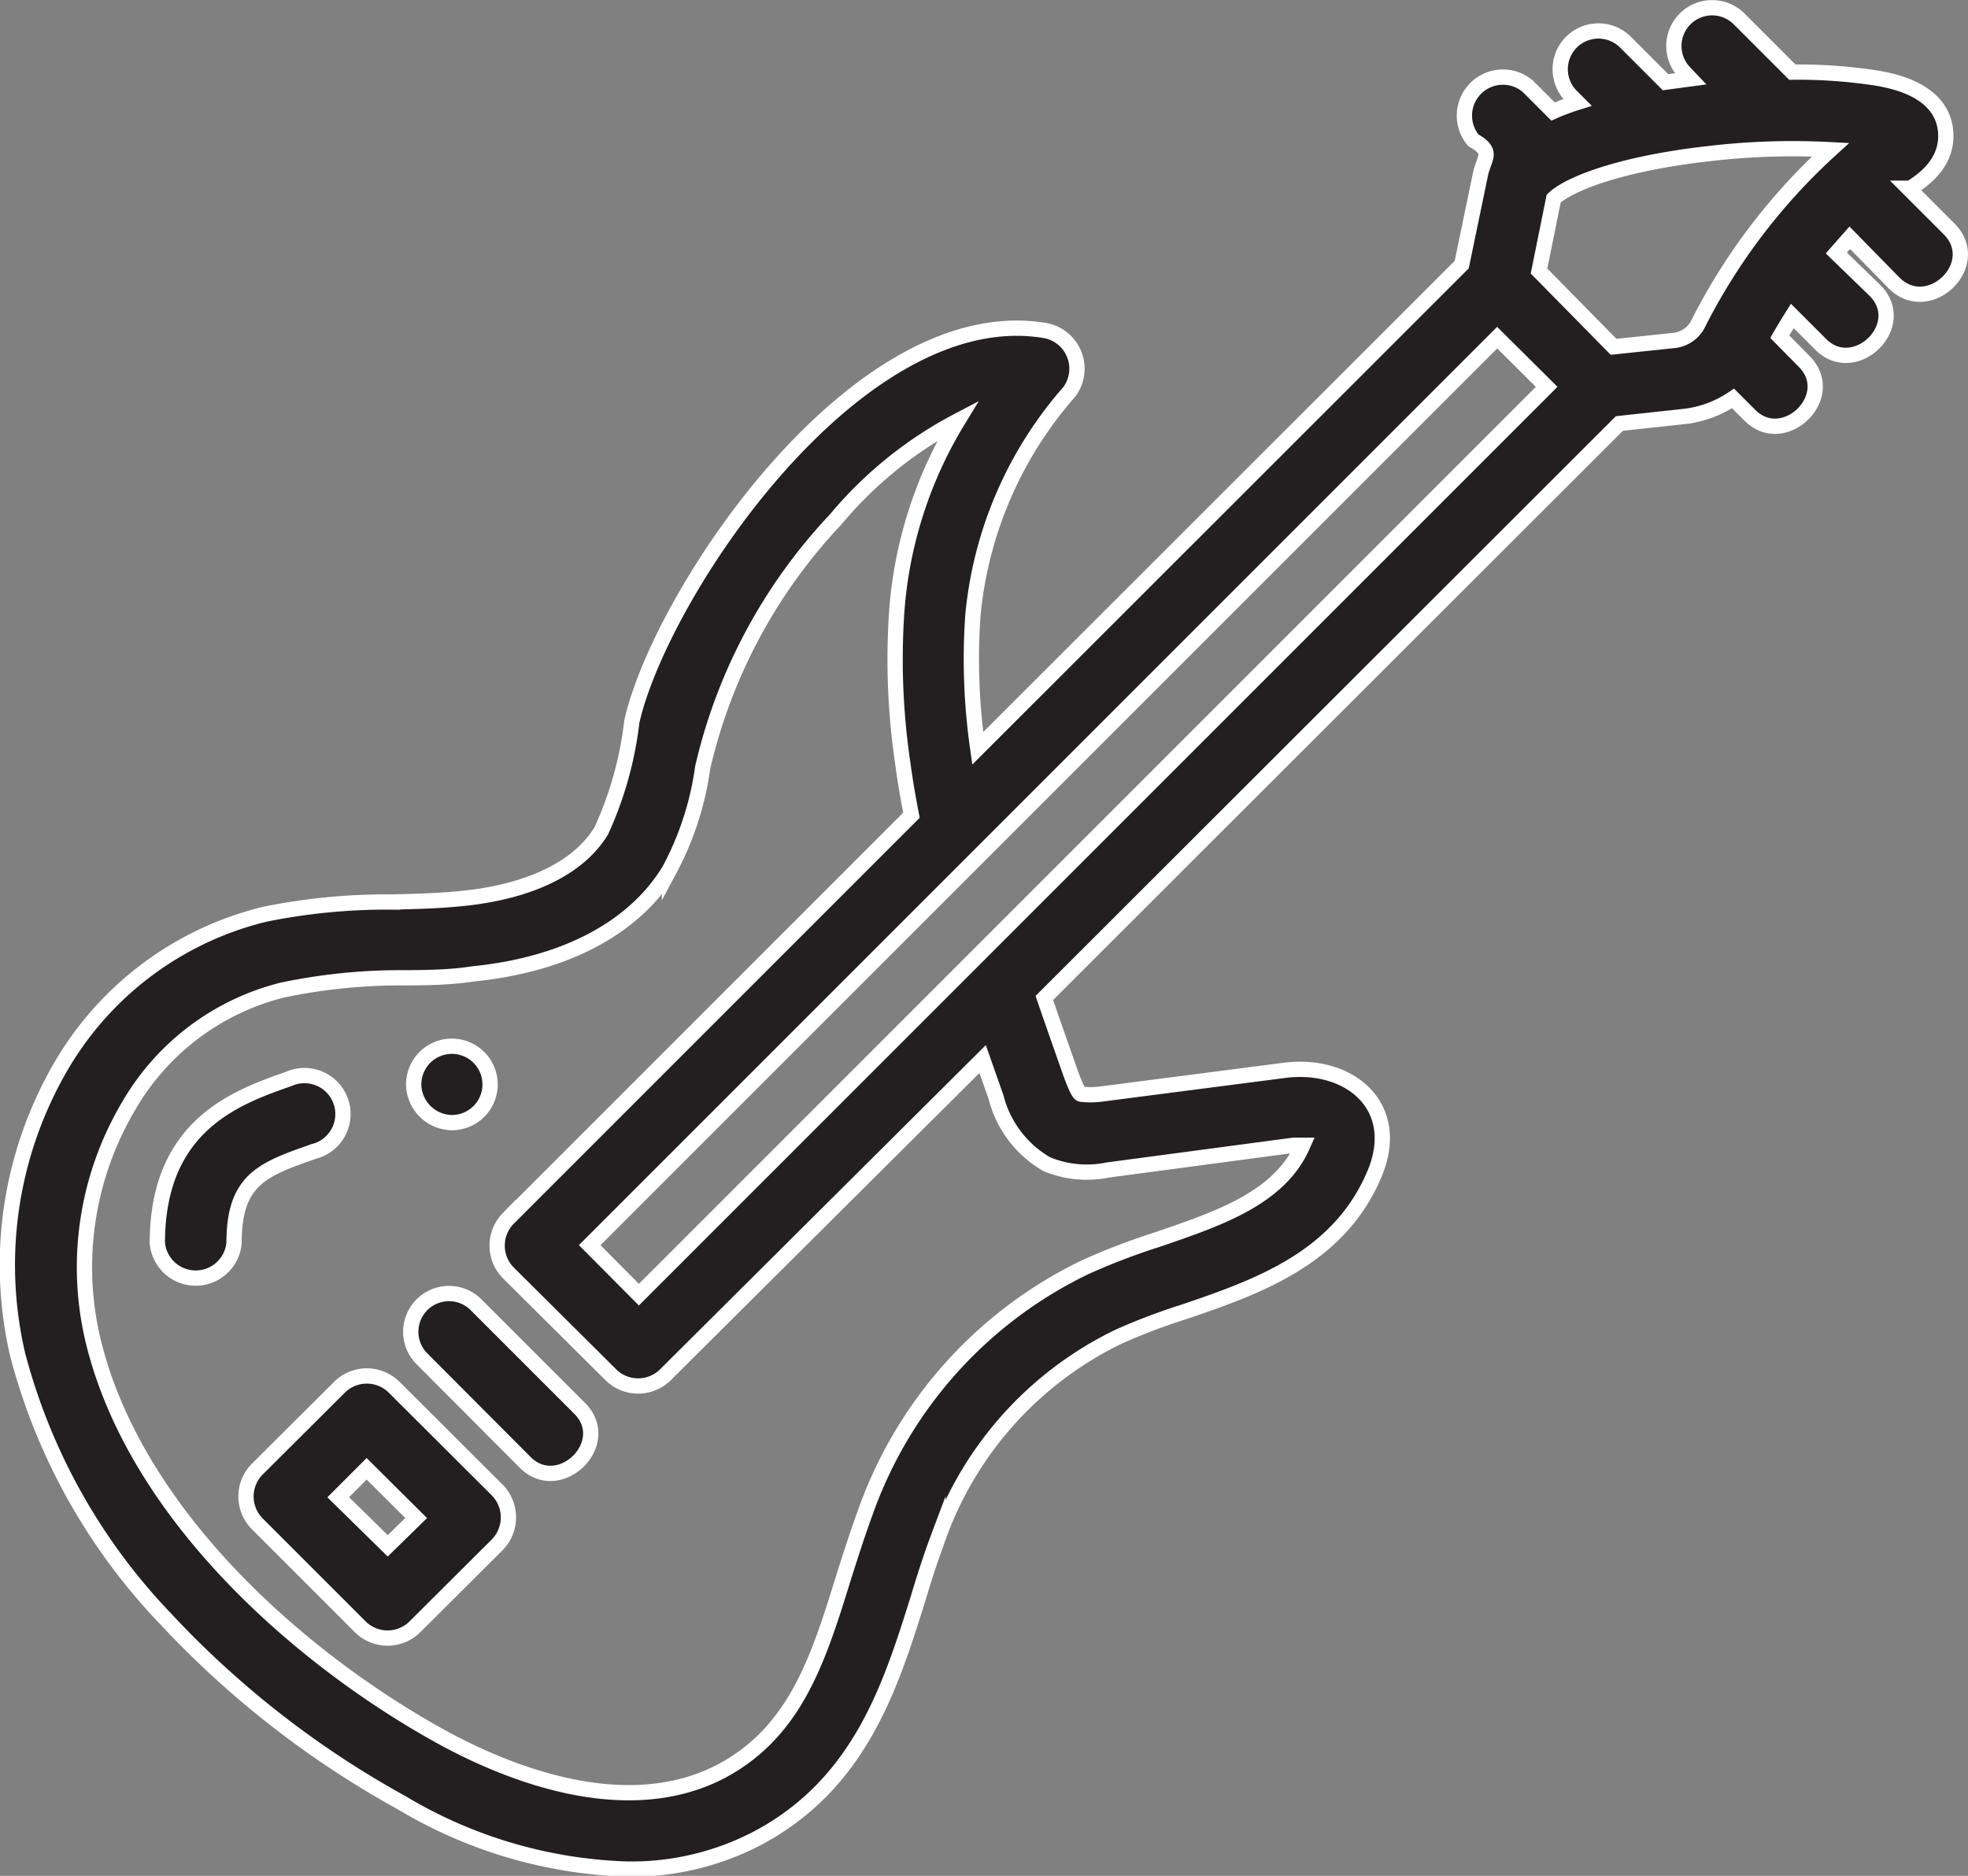 <svg xmlns="http://www.w3.org/2000/svg" viewBox="0 0 64.41 61.39"><rect x="0" y="0" width="64.41" height="61.39" fill="#808080" stroke="none"/><defs><style>.cls-1{fill:#231f20;stroke:#fff;stroke-miterlimit:10;stroke-width:0.5px;}</style></defs><title>Asset 68</title><g id="Layer_2" data-name="Layer 2"><g id="Layer_1-2" data-name="Layer 1"><path class="cls-1" d="M12.89,45.39a1.27,1.27,0,0,0-1.77,0l-2.71,2.7a1.27,1.27,0,0,0,0,1.77l3.39,3.39a1.27,1.27,0,0,0,1.77,0l2.71-2.7a1.28,1.28,0,0,0,0-1.78Zm-.2,5.2L11.07,49l.93-.93,1.62,1.61Z"/><path class="cls-1" d="M15.58,42.7a1.25,1.25,0,0,0-1.77,1.77l3.38,3.39c1.12,1.12,2.92-.63,1.78-1.77Z"/><path class="cls-1" d="M63.79,7.49,62.46,6.16l.06,0c1.11-.67,1.23-1.44,1.14-2-.22-1.24-1.72-1.51-2.21-1.6a17,17,0,0,0-2.79-.2L56.92.62a1.25,1.25,0,0,0-1.77,1.77l.18.19-.82.11L53.2,1.38a1.25,1.25,0,0,0-1.77,1.77l.2.2a7.43,7.43,0,0,0-.8.3L50,2.82a1.26,1.26,0,0,0-1.78,1.77c.69.39.34.57.23,1.13l-.61,2.94L32,24.49a20.61,20.61,0,0,1-.16-4.33h0A12.9,12.9,0,0,1,35,12.82a1.27,1.27,0,0,0-.78-2c-6.16-1.05-12.59,8.6-13.54,12.79a11.91,11.91,0,0,1-1,3.58c-1,1.63-3.24,2.08-4.51,2.21-.75.08-1.51.1-2.32.12a20.05,20.05,0,0,0-4.18.4,10.62,10.62,0,0,0-6.6,4.85A12.93,12.93,0,0,0,.58,44.34,19.72,19.72,0,0,0,5.44,53a31,31,0,0,0,7.71,6,15.27,15.27,0,0,0,7.39,2.17,8.92,8.92,0,0,0,4.23-1c3.38-1.78,4.38-5,5.27-7.83.2-.67.42-1.36.66-2a11.65,11.65,0,0,1,5.9-6.59,19.85,19.85,0,0,1,2.13-.81c2.38-.81,5.08-1.74,6.25-4.51.94-2.21-.8-3.68-2.95-3.4L36,35.81a2.66,2.66,0,0,1-.61,0c-.07,0-.18-.21-.38-.77-.28-.8-.56-1.59-.83-2.38L53,13.86l2.12-.23a3.56,3.56,0,0,0,1.6-.59l.55.55c1.12,1.12,2.92-.63,1.77-1.77l-.79-.8c.12-.21.26-.44.41-.68l.93.93c1.12,1.12,2.92-.63,1.77-1.77L60.1,8.28l.44-.5L62,9.27C63.14,10.39,64.94,8.64,63.79,7.49ZM20.91,42.37,19.3,40.75,49,11.05l1.62,1.61ZM32.6,35.91a3.53,3.53,0,0,0,1.66,2.19,3.42,3.42,0,0,0,2,.19l6.08-.81.3,0c-.75,1.71-2.69,2.38-4.74,3.08a22,22,0,0,0-2.38.91,14.13,14.13,0,0,0-7.19,8c-.26.71-.49,1.43-.71,2.12-.84,2.72-1.58,5.07-4,6.37-3.19,1.68-7.16,0-9.25-1.16-4.58-2.54-10-7.29-11.34-13a10.35,10.35,0,0,1,1.22-7.67,8.07,8.07,0,0,1,5-3.73A18.93,18.93,0,0,1,13,32c.81,0,1.66,0,2.5-.13,3-.3,5.27-1.51,6.41-3.4A10,10,0,0,0,23,25.11,17.59,17.59,0,0,1,27.35,17a13.15,13.15,0,0,1,4-3.23,13.94,13.94,0,0,0-2,6.23h0a23.14,23.14,0,0,0,.2,5c.07.54.17,1.11.28,1.68l-13.2,13.2a1.27,1.27,0,0,0,0,1.77L20,45a1.27,1.27,0,0,0,1.77,0L32.16,34.66l.44,1.25ZM54.81,11.14l-2,.21L50.37,8.87l.48-2.37c.45-.44,2.06-1.13,5.06-1.47a23.35,23.35,0,0,1,4-.13,19.78,19.78,0,0,0-4.35,5.73A1,1,0,0,1,54.81,11.14Z"/><path class="cls-1" d="M10.28,37.68a1.26,1.26,0,1,0-.83-2.37c-1.71.6-4.3,1.51-4.3,5.37a1.26,1.26,0,0,0,2.51,0c0-2.08.93-2.41,2.62-3Z"/><path class="cls-1" d="M14.79,36.74a1.25,1.25,0,1,0-1.25-1.22A1.27,1.27,0,0,0,14.79,36.74Z"/></g></g></svg>